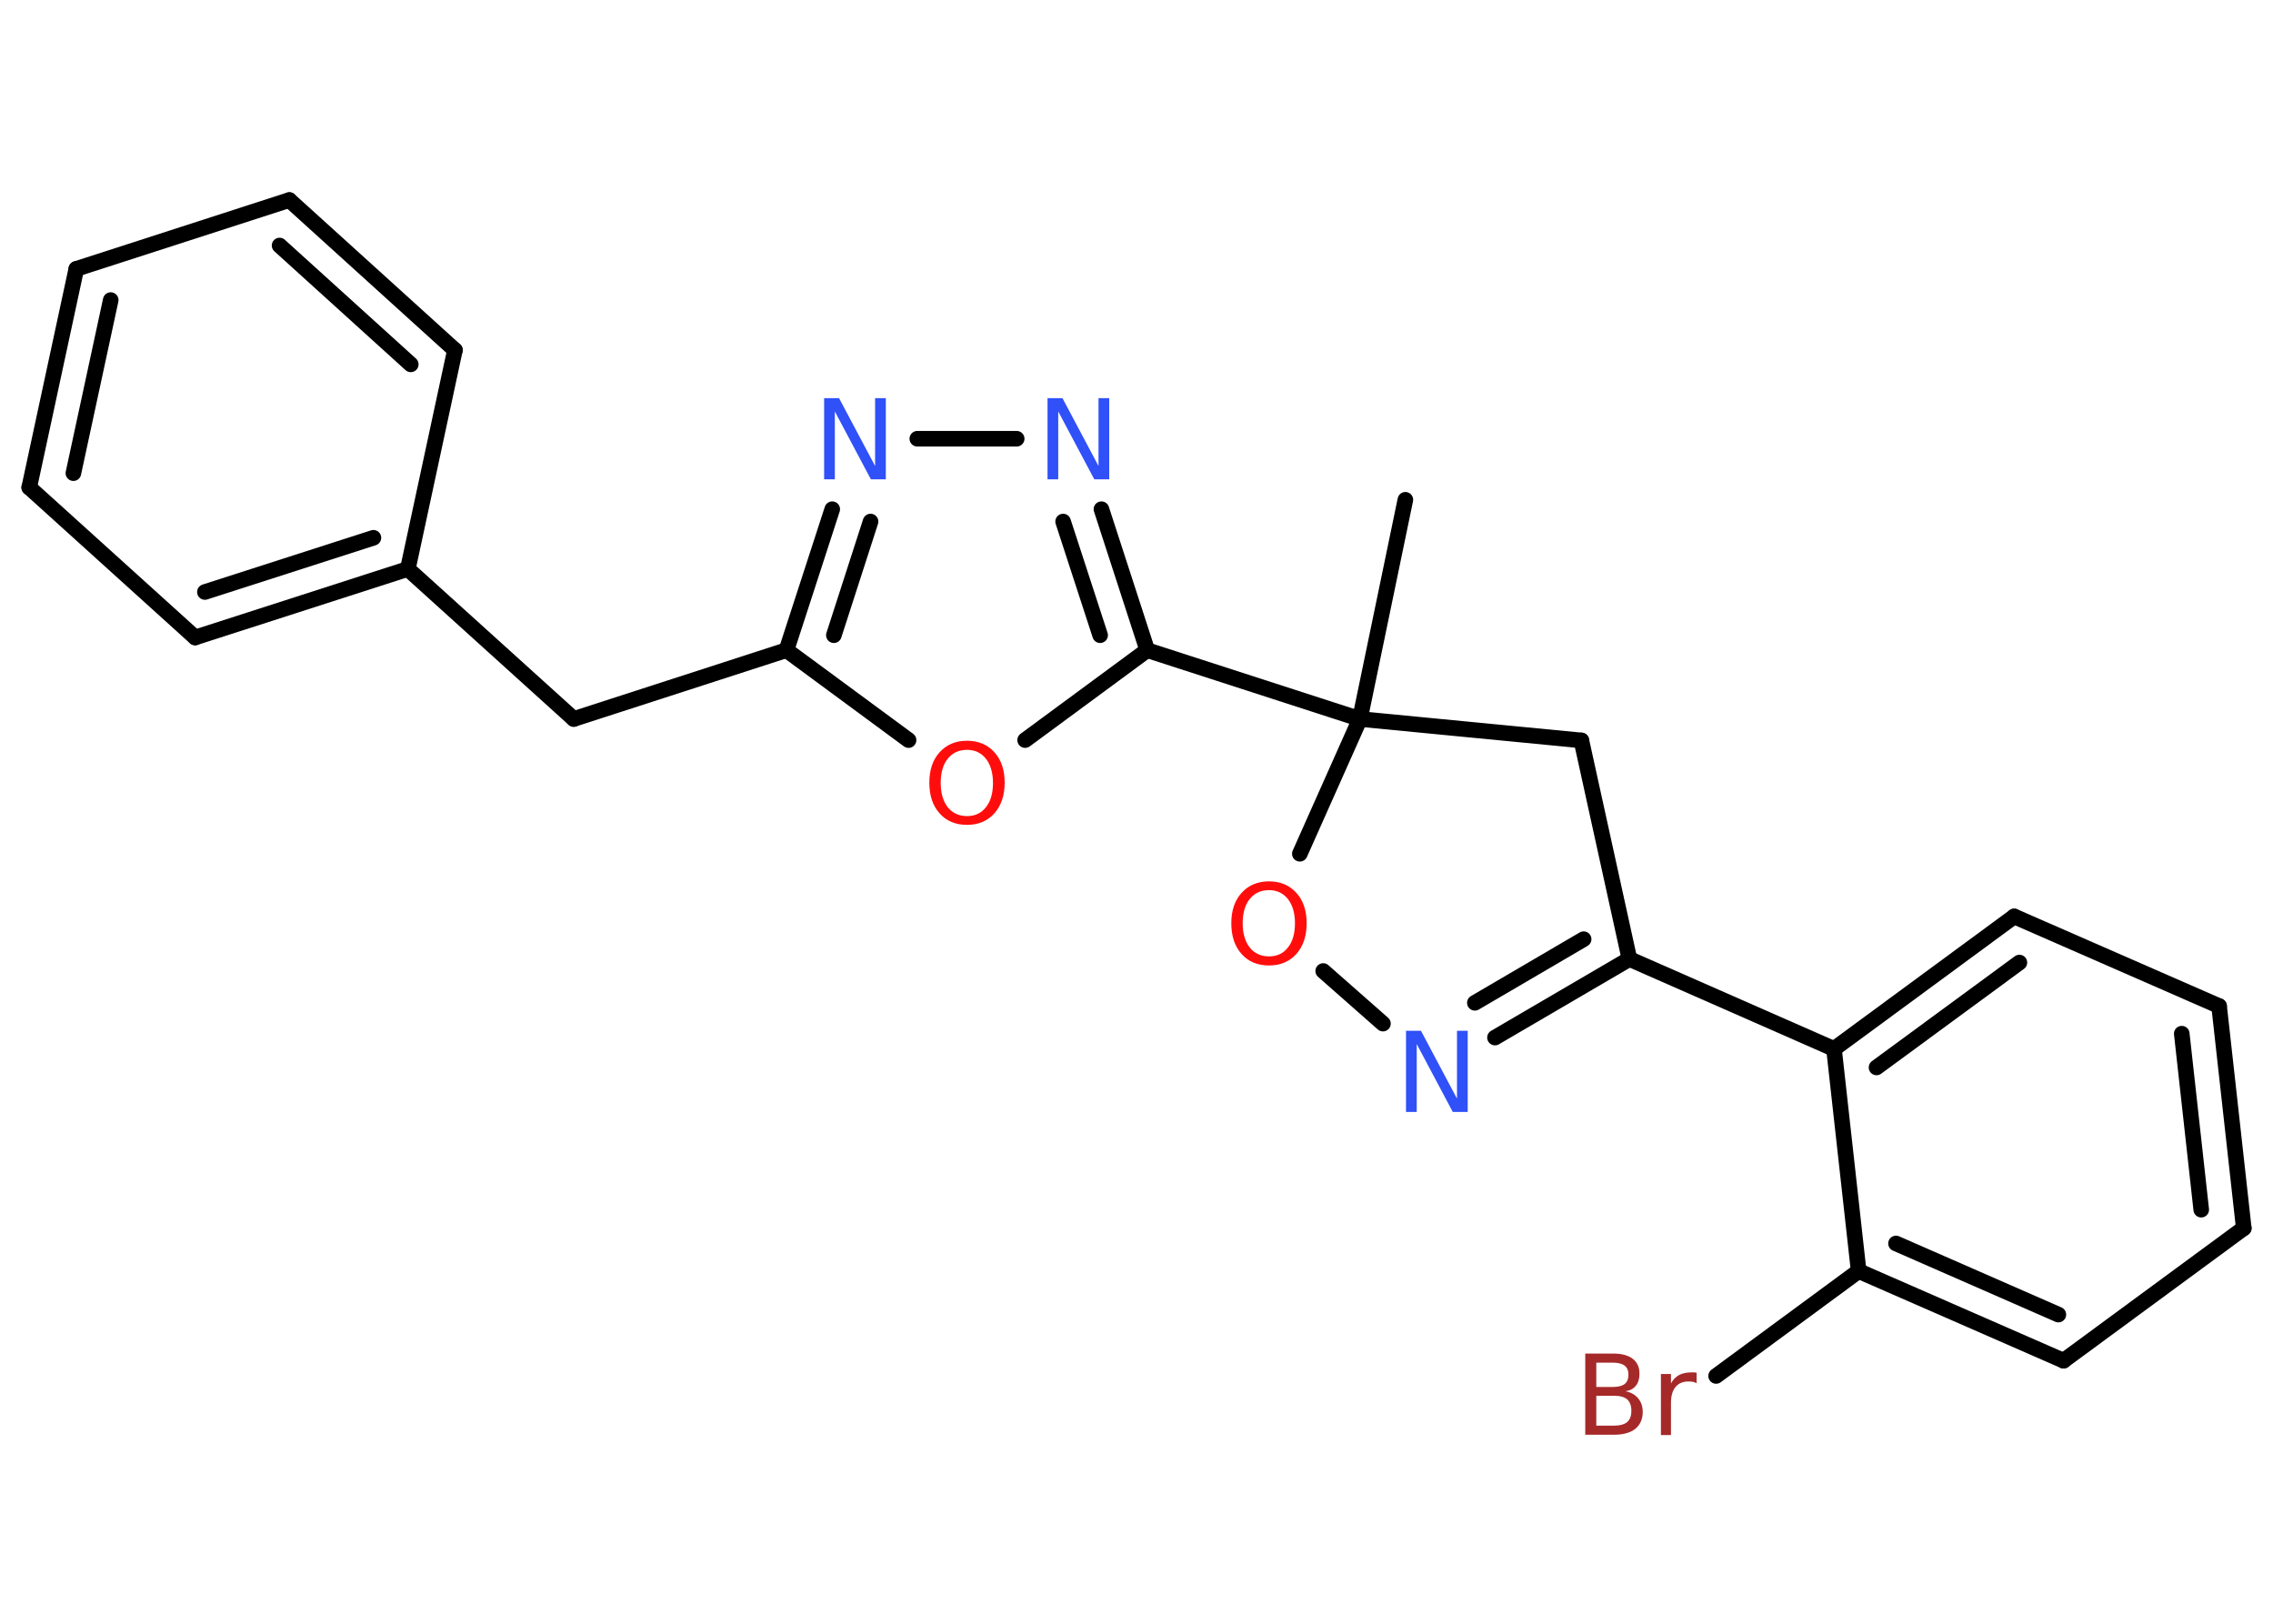 <?xml version='1.0' encoding='UTF-8'?>
<!DOCTYPE svg PUBLIC "-//W3C//DTD SVG 1.1//EN" "http://www.w3.org/Graphics/SVG/1.1/DTD/svg11.dtd">
<svg version='1.2' xmlns='http://www.w3.org/2000/svg' xmlns:xlink='http://www.w3.org/1999/xlink' width='70.0mm' height='50.0mm' viewBox='0 0 70.0 50.0'>
  <desc>Generated by the Chemistry Development Kit (http://github.com/cdk)</desc>
  <g stroke-linecap='round' stroke-linejoin='round' stroke='#000000' stroke-width='.48' fill='#3050F8'>
    <rect x='.0' y='.0' width='70.0' height='50.0' fill='#FFFFFF' stroke='none'/>
    <g id='mol1' class='mol'>
      <line id='mol1bnd1' class='bond' x1='43.28' y1='15.39' x2='41.88' y2='22.14'/>
      <line id='mol1bnd2' class='bond' x1='41.88' y1='22.14' x2='35.33' y2='20.02'/>
      <g id='mol1bnd3' class='bond'>
        <line x1='35.33' y1='20.02' x2='33.92' y2='15.68'/>
        <line x1='33.88' y1='19.56' x2='32.74' y2='16.06'/>
      </g>
      <line id='mol1bnd4' class='bond' x1='31.31' y1='13.51' x2='28.25' y2='13.51'/>
      <g id='mol1bnd5' class='bond'>
        <line x1='25.63' y1='15.68' x2='24.22' y2='20.02'/>
        <line x1='26.81' y1='16.06' x2='25.68' y2='19.56'/>
      </g>
      <line id='mol1bnd6' class='bond' x1='24.22' y1='20.02' x2='17.67' y2='22.14'/>
      <line id='mol1bnd7' class='bond' x1='17.67' y1='22.14' x2='12.56' y2='17.52'/>
      <g id='mol1bnd8' class='bond'>
        <line x1='6.01' y1='19.63' x2='12.56' y2='17.52'/>
        <line x1='6.31' y1='18.23' x2='11.5' y2='16.56'/>
      </g>
      <line id='mol1bnd9' class='bond' x1='6.01' y1='19.63' x2='.9' y2='15.01'/>
      <g id='mol1bnd10' class='bond'>
        <line x1='2.35' y1='8.28' x2='.9' y2='15.01'/>
        <line x1='3.41' y1='9.24' x2='2.26' y2='14.57'/>
      </g>
      <line id='mol1bnd11' class='bond' x1='2.35' y1='8.28' x2='8.91' y2='6.16'/>
      <g id='mol1bnd12' class='bond'>
        <line x1='14.01' y1='10.78' x2='8.91' y2='6.16'/>
        <line x1='12.65' y1='11.22' x2='8.61' y2='7.56'/>
      </g>
      <line id='mol1bnd13' class='bond' x1='12.56' y1='17.52' x2='14.01' y2='10.78'/>
      <line id='mol1bnd14' class='bond' x1='24.22' y1='20.02' x2='27.98' y2='22.79'/>
      <line id='mol1bnd15' class='bond' x1='35.33' y1='20.02' x2='31.57' y2='22.79'/>
      <line id='mol1bnd16' class='bond' x1='41.88' y1='22.14' x2='48.7' y2='22.8'/>
      <line id='mol1bnd17' class='bond' x1='48.7' y1='22.8' x2='50.18' y2='29.53'/>
      <line id='mol1bnd18' class='bond' x1='50.18' y1='29.53' x2='56.48' y2='32.3'/>
      <g id='mol1bnd19' class='bond'>
        <line x1='62.03' y1='28.22' x2='56.48' y2='32.3'/>
        <line x1='62.19' y1='29.64' x2='57.79' y2='32.87'/>
      </g>
      <line id='mol1bnd20' class='bond' x1='62.03' y1='28.22' x2='68.34' y2='30.98'/>
      <g id='mol1bnd21' class='bond'>
        <line x1='69.1' y1='37.82' x2='68.34' y2='30.98'/>
        <line x1='67.79' y1='37.25' x2='67.19' y2='31.83'/>
      </g>
      <line id='mol1bnd22' class='bond' x1='69.1' y1='37.82' x2='63.55' y2='41.9'/>
      <g id='mol1bnd23' class='bond'>
        <line x1='57.24' y1='39.14' x2='63.55' y2='41.9'/>
        <line x1='58.39' y1='38.29' x2='63.39' y2='40.48'/>
      </g>
      <line id='mol1bnd24' class='bond' x1='56.48' y1='32.3' x2='57.24' y2='39.14'/>
      <line id='mol1bnd25' class='bond' x1='57.24' y1='39.14' x2='52.85' y2='42.37'/>
      <g id='mol1bnd26' class='bond'>
        <line x1='46.04' y1='31.95' x2='50.18' y2='29.53'/>
        <line x1='45.42' y1='30.88' x2='48.77' y2='28.92'/>
      </g>
      <line id='mol1bnd27' class='bond' x1='42.59' y1='31.52' x2='40.75' y2='29.9'/>
      <line id='mol1bnd28' class='bond' x1='41.88' y1='22.14' x2='40.03' y2='26.29'/>
      <path id='mol1atm4' class='atom' d='M32.27 12.26h.45l1.11 2.09v-2.09h.33v2.5h-.46l-1.11 -2.09v2.09h-.33v-2.5z' stroke='none'/>
      <path id='mol1atm5' class='atom' d='M25.39 12.26h.45l1.11 2.09v-2.09h.33v2.5h-.46l-1.11 -2.09v2.09h-.33v-2.5z' stroke='none'/>
      <path id='mol1atm14' class='atom' d='M29.78 23.09q-.37 .0 -.59 .27q-.22 .27 -.22 .75q.0 .47 .22 .75q.22 .27 .59 .27q.37 .0 .58 -.27q.22 -.27 .22 -.75q.0 -.47 -.22 -.75q-.22 -.27 -.58 -.27zM29.78 22.81q.52 .0 .84 .35q.32 .35 .32 .94q.0 .59 -.32 .95q-.32 .35 -.84 .35q-.53 .0 -.84 -.35q-.32 -.35 -.32 -.95q.0 -.59 .32 -.94q.32 -.35 .84 -.35z' stroke='none' fill='#FF0D0D'/>
      <path id='mol1atm23' class='atom' d='M49.16 42.98v.92h.54q.28 .0 .41 -.11q.13 -.11 .13 -.35q.0 -.23 -.13 -.35q-.13 -.11 -.41 -.11h-.54zM49.16 41.96v.75h.5q.25 .0 .37 -.09q.12 -.09 .12 -.29q.0 -.19 -.12 -.28q-.12 -.09 -.37 -.09h-.5zM48.82 41.68h.86q.39 .0 .6 .16q.21 .16 .21 .46q.0 .23 -.11 .37q-.11 .14 -.32 .17q.25 .05 .39 .22q.14 .17 .14 .42q.0 .33 -.23 .52q-.23 .18 -.65 .18h-.89v-2.5zM52.24 42.59q-.05 -.03 -.11 -.04q-.06 -.01 -.13 -.01q-.26 .0 -.4 .17q-.14 .17 -.14 .49v.99h-.31v-1.88h.31v.29q.09 -.17 .25 -.26q.16 -.08 .38 -.08q.03 .0 .07 .0q.04 .0 .09 .01v.32z' stroke='none' fill='#A62929'/>
      <path id='mol1atm24' class='atom' d='M43.31 31.74h.45l1.11 2.09v-2.09h.33v2.5h-.46l-1.11 -2.09v2.09h-.33v-2.5z' stroke='none'/>
      <path id='mol1atm25' class='atom' d='M39.08 27.41q-.37 .0 -.59 .27q-.22 .27 -.22 .75q.0 .47 .22 .75q.22 .27 .59 .27q.37 .0 .58 -.27q.22 -.27 .22 -.75q.0 -.47 -.22 -.75q-.22 -.27 -.58 -.27zM39.08 27.14q.52 .0 .84 .35q.32 .35 .32 .94q.0 .59 -.32 .95q-.32 .35 -.84 .35q-.53 .0 -.84 -.35q-.32 -.35 -.32 -.95q.0 -.59 .32 -.94q.32 -.35 .84 -.35z' stroke='none' fill='#FF0D0D'/>
    </g>
  </g>
</svg>

